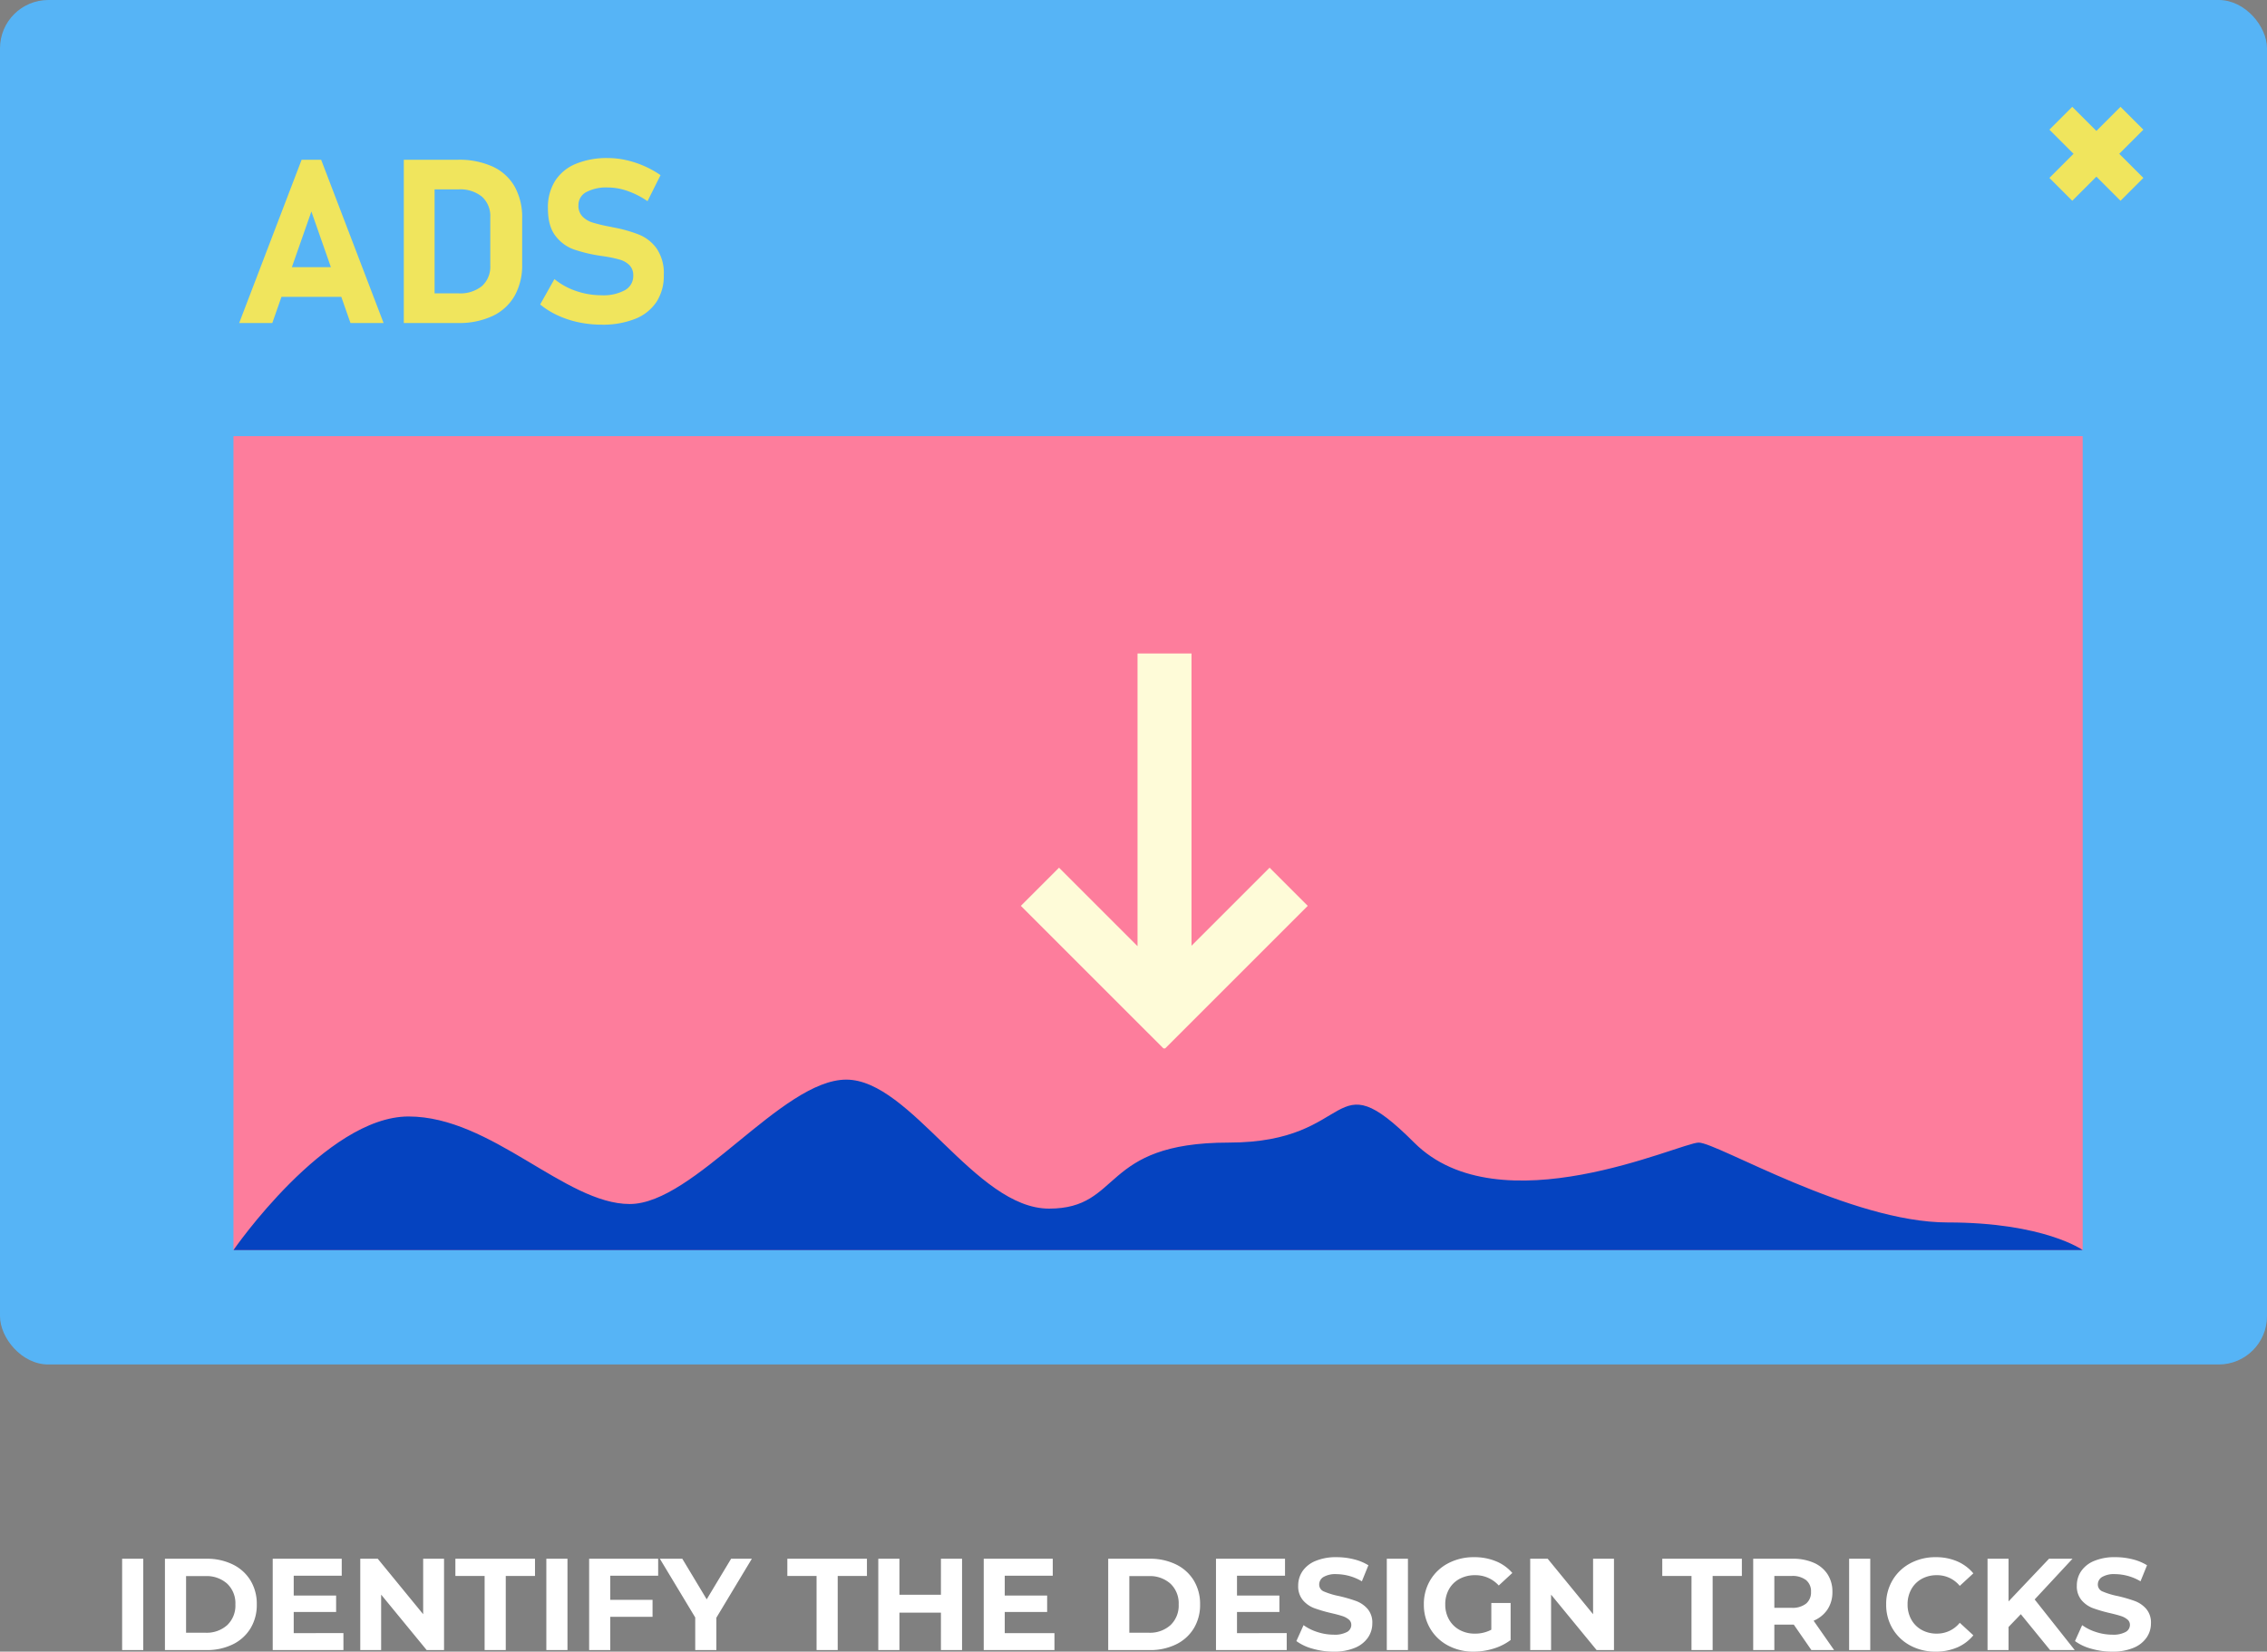<svg xmlns="http://www.w3.org/2000/svg" width="590.699" height="430.407" viewBox="0 0 590.699 430.407">
  <rect x="0" y="0" width="590.699" height="430.407" fill="#808080" stroke="none"/>
  <g id="组_200" data-name="组 200" transform="translate(-333 -1751)">
    <path id="路径_598" data-name="路径 598" d="M2.822-23.8H8.33V0H2.822Zm11.152,0H24.786a15.2,15.2,0,0,1,6.851,1.479,11.074,11.074,0,0,1,4.624,4.165A11.715,11.715,0,0,1,37.91-11.9a11.715,11.715,0,0,1-1.649,6.256,11.074,11.074,0,0,1-4.624,4.165A15.2,15.2,0,0,1,24.786,0H13.974ZM24.514-4.522a8,8,0,0,0,5.7-1.989A7.025,7.025,0,0,0,32.334-11.9a7.025,7.025,0,0,0-2.125-5.389,8,8,0,0,0-5.7-1.989H19.482V-4.522Zm35.972.1V0H42.058V-23.8H60.044v4.42H47.532v5.168h11.05v4.284H47.532V-4.42ZM86.7-23.8V0H82.178L70.312-14.45V0h-5.44V-23.8h4.556L81.26-9.35V-23.8Zm10.574,4.488H89.658V-23.8H110.4v4.488h-7.616V0H97.274ZM113.356-23.8h5.508V0h-5.508Zm16.66,4.42v6.29h11.016v4.42H130.016V0h-5.508V-23.8h17.986v4.42ZM157.658-8.432V0H152.15V-8.5l-9.214-15.3h5.848l6.358,10.574L161.5-23.8h5.406Zm26.112-10.88h-7.616V-23.8h20.74v4.488h-7.616V0H183.77ZM221.68-23.8V0h-5.508V-9.758H205.36V0h-5.508V-23.8h5.508v9.384h10.812V-23.8ZM245.752-4.42V0H227.324V-23.8H245.31v4.42H232.8v5.168h11.05v4.284H232.8V-4.42ZM259.76-23.8h10.812a15.2,15.2,0,0,1,6.851,1.479,11.074,11.074,0,0,1,4.624,4.165A11.715,11.715,0,0,1,283.7-11.9a11.715,11.715,0,0,1-1.649,6.256,11.074,11.074,0,0,1-4.624,4.165A15.2,15.2,0,0,1,270.572,0H259.76ZM270.3-4.522a8,8,0,0,0,5.7-1.989A7.025,7.025,0,0,0,278.12-11.9a7.025,7.025,0,0,0-2.125-5.389,8,8,0,0,0-5.7-1.989h-5.032V-4.522Zm35.972.1V0H287.844V-23.8H305.83v4.42H293.318v5.168h11.05v4.284h-11.05V-4.42ZM318.478.408a19.473,19.473,0,0,1-5.457-.765,12.8,12.8,0,0,1-4.233-1.989l1.87-4.148a12.689,12.689,0,0,0,3.638,1.8,13.665,13.665,0,0,0,4.216.68,6.736,6.736,0,0,0,3.468-.7A2.106,2.106,0,0,0,323.1-6.562a1.771,1.771,0,0,0-.663-1.411,5.026,5.026,0,0,0-1.7-.9q-1.037-.34-2.805-.748a38.774,38.774,0,0,1-4.454-1.292,7.236,7.236,0,0,1-2.975-2.074,5.6,5.6,0,0,1-1.241-3.808,6.624,6.624,0,0,1,1.122-3.757,7.548,7.548,0,0,1,3.383-2.669,13.8,13.8,0,0,1,5.525-.986,18.294,18.294,0,0,1,4.454.544,13.157,13.157,0,0,1,3.808,1.564l-1.7,4.182a13.271,13.271,0,0,0-6.6-1.87,6.185,6.185,0,0,0-3.417.748,2.283,2.283,0,0,0-1.1,1.972,1.928,1.928,0,0,0,1.275,1.819,20.019,20.019,0,0,0,3.893,1.173,38.774,38.774,0,0,1,4.454,1.292,7.376,7.376,0,0,1,2.975,2.04,5.47,5.47,0,0,1,1.241,3.774,6.5,6.5,0,0,1-1.139,3.723A7.653,7.653,0,0,1,324.02-.578,13.93,13.93,0,0,1,318.478.408ZM332.35-23.8h5.508V0H332.35Zm27.234,11.526h5.032v9.656a14.377,14.377,0,0,1-4.488,2.244,17.424,17.424,0,0,1-5.134.782,13.913,13.913,0,0,1-6.664-1.581,11.769,11.769,0,0,1-4.641-4.386,12.084,12.084,0,0,1-1.683-6.341,12.084,12.084,0,0,1,1.683-6.341,11.712,11.712,0,0,1,4.675-4.386,14.185,14.185,0,0,1,6.732-1.581,14.732,14.732,0,0,1,5.678,1.054,11.25,11.25,0,0,1,4.284,3.06l-3.536,3.264a8.178,8.178,0,0,0-6.154-2.686,8.4,8.4,0,0,0-4.046.952,6.829,6.829,0,0,0-2.754,2.686,7.906,7.906,0,0,0-.986,3.978,7.837,7.837,0,0,0,.986,3.944,6.974,6.974,0,0,0,2.737,2.7,8.112,8.112,0,0,0,3.995.969,8.927,8.927,0,0,0,4.284-1.02ZM391.544-23.8V0h-4.522L375.156-14.45V0h-5.44V-23.8h4.556L386.1-9.35V-23.8Zm20.2,4.488h-7.616V-23.8h20.74v4.488h-7.616V0H411.74ZM442.986,0,438.4-6.63H433.33V0h-5.508V-23.8h10.3a13.221,13.221,0,0,1,5.491,1.054,8.158,8.158,0,0,1,3.587,2.992,8.243,8.243,0,0,1,1.258,4.59,8.078,8.078,0,0,1-1.275,4.573,8.081,8.081,0,0,1-3.621,2.941L448.9,0Zm-.1-15.164a3.77,3.77,0,0,0-1.292-3.077,5.785,5.785,0,0,0-3.774-1.071H433.33v8.3h4.488a5.721,5.721,0,0,0,3.774-1.088A3.781,3.781,0,0,0,442.884-15.164Zm9.928-8.636h5.508V0h-5.508ZM475.354.408a13.671,13.671,0,0,1-6.579-1.581,11.8,11.8,0,0,1-4.624-4.386,12.084,12.084,0,0,1-1.683-6.341,12.084,12.084,0,0,1,1.683-6.341,11.8,11.8,0,0,1,4.624-4.386,13.742,13.742,0,0,1,6.613-1.581,13.871,13.871,0,0,1,5.593,1.088,11.2,11.2,0,0,1,4.2,3.128l-3.536,3.264a7.6,7.6,0,0,0-5.984-2.788,7.946,7.946,0,0,0-3.944.969,6.888,6.888,0,0,0-2.7,2.7,7.946,7.946,0,0,0-.969,3.944,7.946,7.946,0,0,0,.969,3.944,6.888,6.888,0,0,0,2.7,2.7,7.946,7.946,0,0,0,3.944.969,7.566,7.566,0,0,0,5.984-2.822l3.536,3.264A11.022,11.022,0,0,1,480.964-.68,13.993,13.993,0,0,1,475.354.408Zm22.2-9.758-3.2,3.332V0h-5.474V-23.8h5.474v11.118L504.9-23.8h6.12l-9.86,10.608L511.6,0h-6.426Zm23.8,9.758A19.472,19.472,0,0,1,515.9-.357a12.8,12.8,0,0,1-4.233-1.989l1.87-4.148a12.69,12.69,0,0,0,3.638,1.8,13.665,13.665,0,0,0,4.216.68,6.735,6.735,0,0,0,3.468-.7,2.106,2.106,0,0,0,1.122-1.853,1.771,1.771,0,0,0-.663-1.411,5.026,5.026,0,0,0-1.7-.9q-1.037-.34-2.8-.748a38.777,38.777,0,0,1-4.454-1.292,7.237,7.237,0,0,1-2.975-2.074,5.6,5.6,0,0,1-1.241-3.808,6.624,6.624,0,0,1,1.122-3.757,7.547,7.547,0,0,1,3.383-2.669,13.8,13.8,0,0,1,5.525-.986,18.3,18.3,0,0,1,4.454.544,13.158,13.158,0,0,1,3.808,1.564l-1.7,4.182a13.271,13.271,0,0,0-6.6-1.87,6.185,6.185,0,0,0-3.417.748,2.283,2.283,0,0,0-1.1,1.972,1.928,1.928,0,0,0,1.275,1.819,20.02,20.02,0,0,0,3.893,1.173,38.776,38.776,0,0,1,4.454,1.292,7.375,7.375,0,0,1,2.975,2.04,5.47,5.47,0,0,1,1.241,3.774,6.5,6.5,0,0,1-1.139,3.723A7.652,7.652,0,0,1,526.9-.578,13.93,13.93,0,0,1,521.356.408Z" transform="translate(362 2181)" fill="#fff"/>
    <g id="组_192" data-name="组 192" transform="translate(-5887.736 6684.271)">
      <rect id="矩形_227" data-name="矩形 227" width="590.699" height="355.576" rx="12.589" transform="translate(6220.736 -4933.271)" fill="#56b4f6"/>
      <rect id="矩形_228" data-name="矩形 228" width="481.844" height="212.108" transform="translate(6281.567 -4819.614)" fill="#fd7d9c"/>
      <path id="路径_588" data-name="路径 588" d="M6287.877-4578.321s24.013-34.817,45.623-34.817,40.821,22.812,57.63,22.812,39.62-32.417,56.429-32.417,33.616,33.617,52.826,33.617,13.207-17.209,46.823-17.209,26.053-22.264,48.318,0,69.342,0,74.144,0,39.621,20.81,64.833,20.81,35.22,7.2,35.22,7.2Z" transform="translate(-6.311 -29.184)" fill="#0543c0"/>
      <g id="组_190" data-name="组 190" transform="translate(6754.737 -4905.435)">
        <rect id="矩形_229" data-name="矩形 229" width="8.425" height="26.203" transform="translate(18.528 0) rotate(45)" fill="#f0e55d"/>
        <rect id="矩形_230" data-name="矩形 230" width="8.425" height="26.203" transform="translate(24.486 18.528) rotate(135)" fill="#f0e55d"/>
      </g>
      <g id="组_191" data-name="组 191" transform="translate(6283.058 -4892.082)">
        <path id="路径_589" data-name="路径 589" d="M6305.792-4887.324l-16.269,42.543h8.632l2.39-6.817h15.586l2.389,6.817h8.632l-16.268-42.543Zm-2.54,28,5.086-14.514,5.085,14.514Z" transform="translate(-6289.523 4887.764)" fill="#f0e55d"/>
        <path id="路径_590" data-name="路径 590" d="M6360.028-4885.54a21.043,21.043,0,0,0-9.085-1.785h-14.074v42.543h14.045a20.388,20.388,0,0,0,9.247-1.9,12.885,12.885,0,0,0,5.661-5.326,16.341,16.341,0,0,0,1.887-8.017v-12.056a16.359,16.359,0,0,0-1.959-8.251A12.662,12.662,0,0,0,6360.028-4885.54Zm-.629,25.749a6.786,6.786,0,0,1-2.164,5.383,8.967,8.967,0,0,1-6.115,1.9h-6.233V-4879.6h6.233a8.975,8.975,0,0,1,6.115,1.9,6.79,6.79,0,0,1,2.164,5.384Z" transform="translate(-6293.973 4887.764)" fill="#f0e55d"/>
        <path id="路径_591" data-name="路径 591" d="M6406.477-4864.182a10.5,10.5,0,0,0-4.52-3.628,35.524,35.524,0,0,0-6.746-1.917c-.116-.02-.229-.044-.335-.074s-.22-.054-.337-.073a1.88,1.88,0,0,0-.234-.043,2.2,2.2,0,0,1-.234-.044,41.326,41.326,0,0,1-4.359-1.053,6.272,6.272,0,0,1-2.6-1.565,3.965,3.965,0,0,1-1.053-2.911v-.03a3.787,3.787,0,0,1,2.019-3.408,11.138,11.138,0,0,1,5.706-1.214,15.571,15.571,0,0,1,5.135.936,21.51,21.51,0,0,1,5.135,2.633l3.394-6.788a25.95,25.95,0,0,0-4.329-2.4,25.5,25.5,0,0,0-4.667-1.523,21.644,21.644,0,0,0-4.667-.526,21.089,21.089,0,0,0-8.485,1.537,11.628,11.628,0,0,0-5.354,4.462,12.955,12.955,0,0,0-1.843,7.052v.029q0,4.652,1.96,7.184a10.411,10.411,0,0,0,4.769,3.54,39.445,39.445,0,0,0,7.081,1.683l.645.088a.505.505,0,0,0,.159.03.492.492,0,0,1,.161.028,30.9,30.9,0,0,1,3.981.848,5.744,5.744,0,0,1,2.516,1.463,3.7,3.7,0,0,1,.966,2.691v.03a4.189,4.189,0,0,1-2.166,3.76,11.655,11.655,0,0,1-6.086,1.33,20.355,20.355,0,0,1-6.612-1.1,17.951,17.951,0,0,1-5.677-3.117l-3.716,6.613a20.92,20.92,0,0,0,4.578,2.853,25.526,25.526,0,0,0,5.473,1.8,28.736,28.736,0,0,0,5.954.615,22.687,22.687,0,0,0,8.764-1.522,11.889,11.889,0,0,0,5.545-4.419,12.4,12.4,0,0,0,1.9-6.963v-.059A11.421,11.421,0,0,0,6406.477-4864.182Z" transform="translate(-6297.659 4887.81)" fill="#f0e55d"/>
      </g>
    </g>
    <path id="联合_3" data-name="联合 3" d="M37.378,102.812l-.16.16L0,65.76l9.946-9.945L30.4,76.267V0H44.466V76.156L64.81,55.815l9.946,9.945L37.538,102.973Z" transform="translate(599 1921.302)" fill="#fefbd8"/>
  </g>
</svg>

